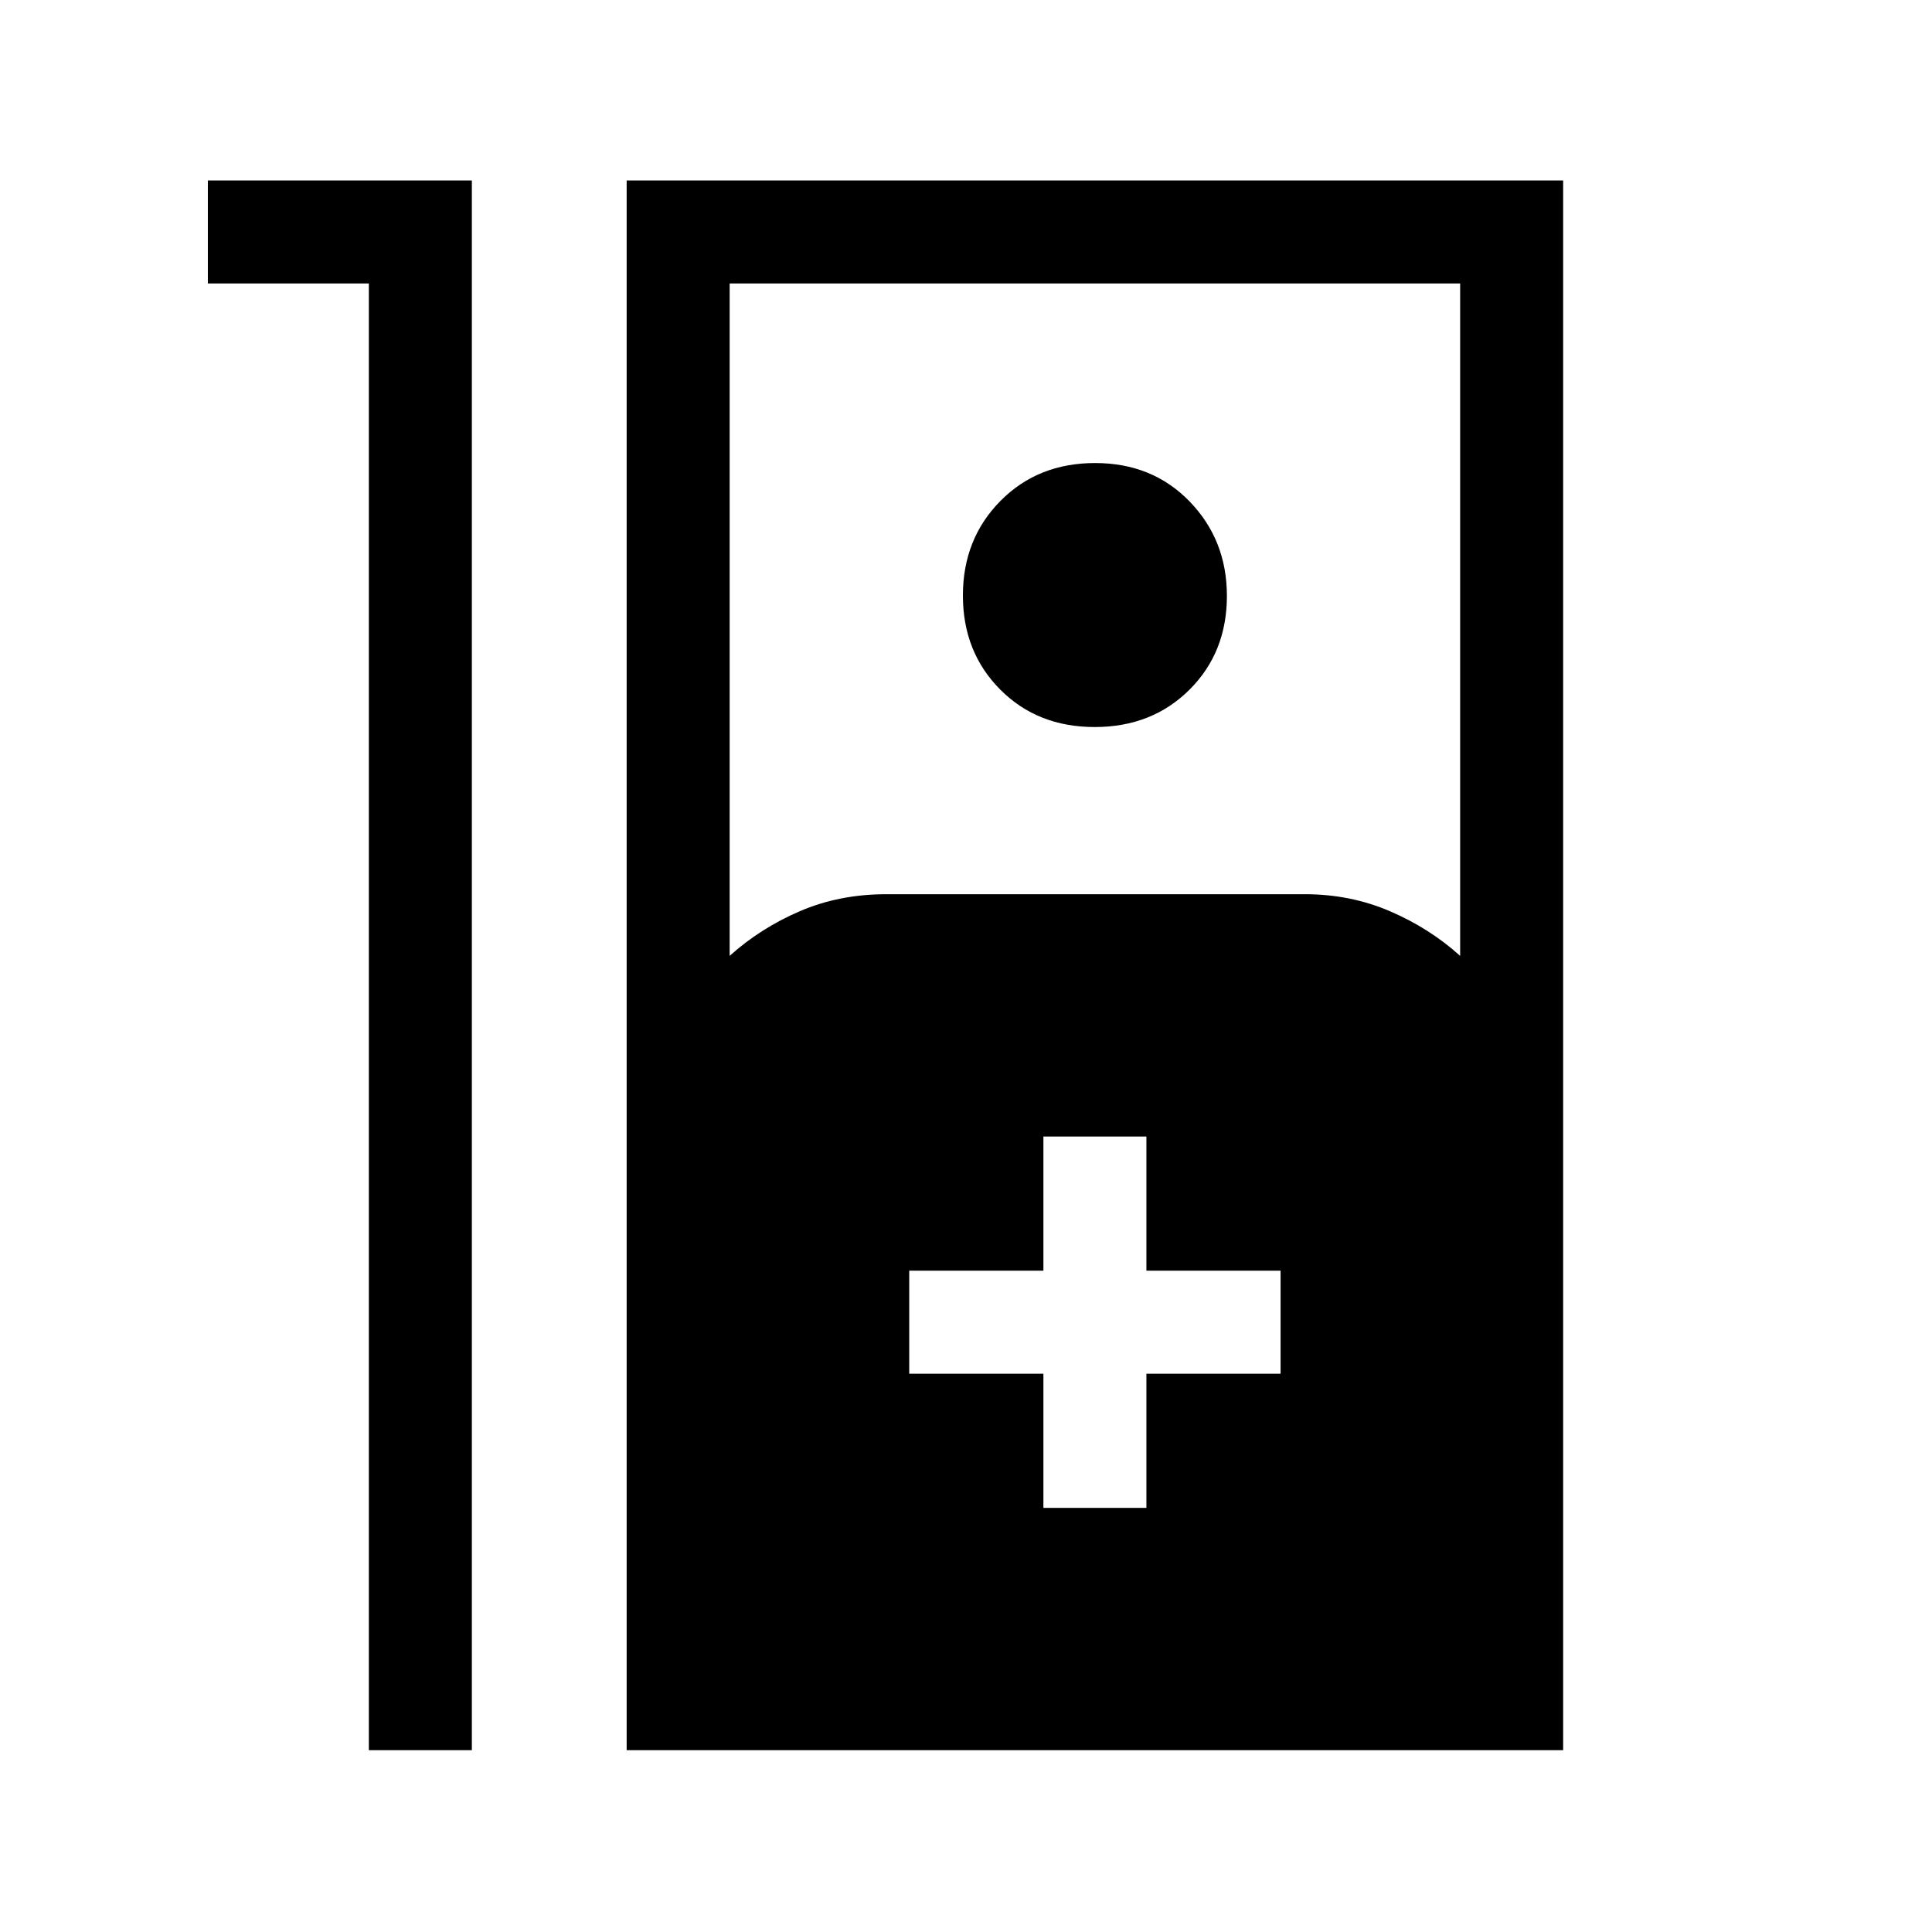<svg xmlns="http://www.w3.org/2000/svg" height="40" viewBox="0 -960 960 960" width="40"><path d="M183.28-819.15h-80v-51.18h131.18v780h-51.18v-728.82Zm128.1 728.82v-780h465.34v780H311.38Zm51.18-394.7q15.18-13.71 34.83-22.18 19.64-8.46 42.99-8.46h208q22.61 0 42.29 8.46 19.69 8.47 34.87 22.18v-334.12H362.56v334.12Zm181.39-113.71q-28.44 0-46.96-18.63-18.53-18.62-18.53-46.73 0-28.11 18.63-46.97 18.62-18.85 47.06-18.85t46.97 19.11q18.52 19.12 18.52 46.91 0 28.11-18.62 46.63-18.63 18.53-47.07 18.53Zm-25.49 388h51.18v-66.67h66.67v-51.18h-66.67v-66.67h-51.18v66.67h-66.67v51.18h66.67v66.67Z"/></svg>